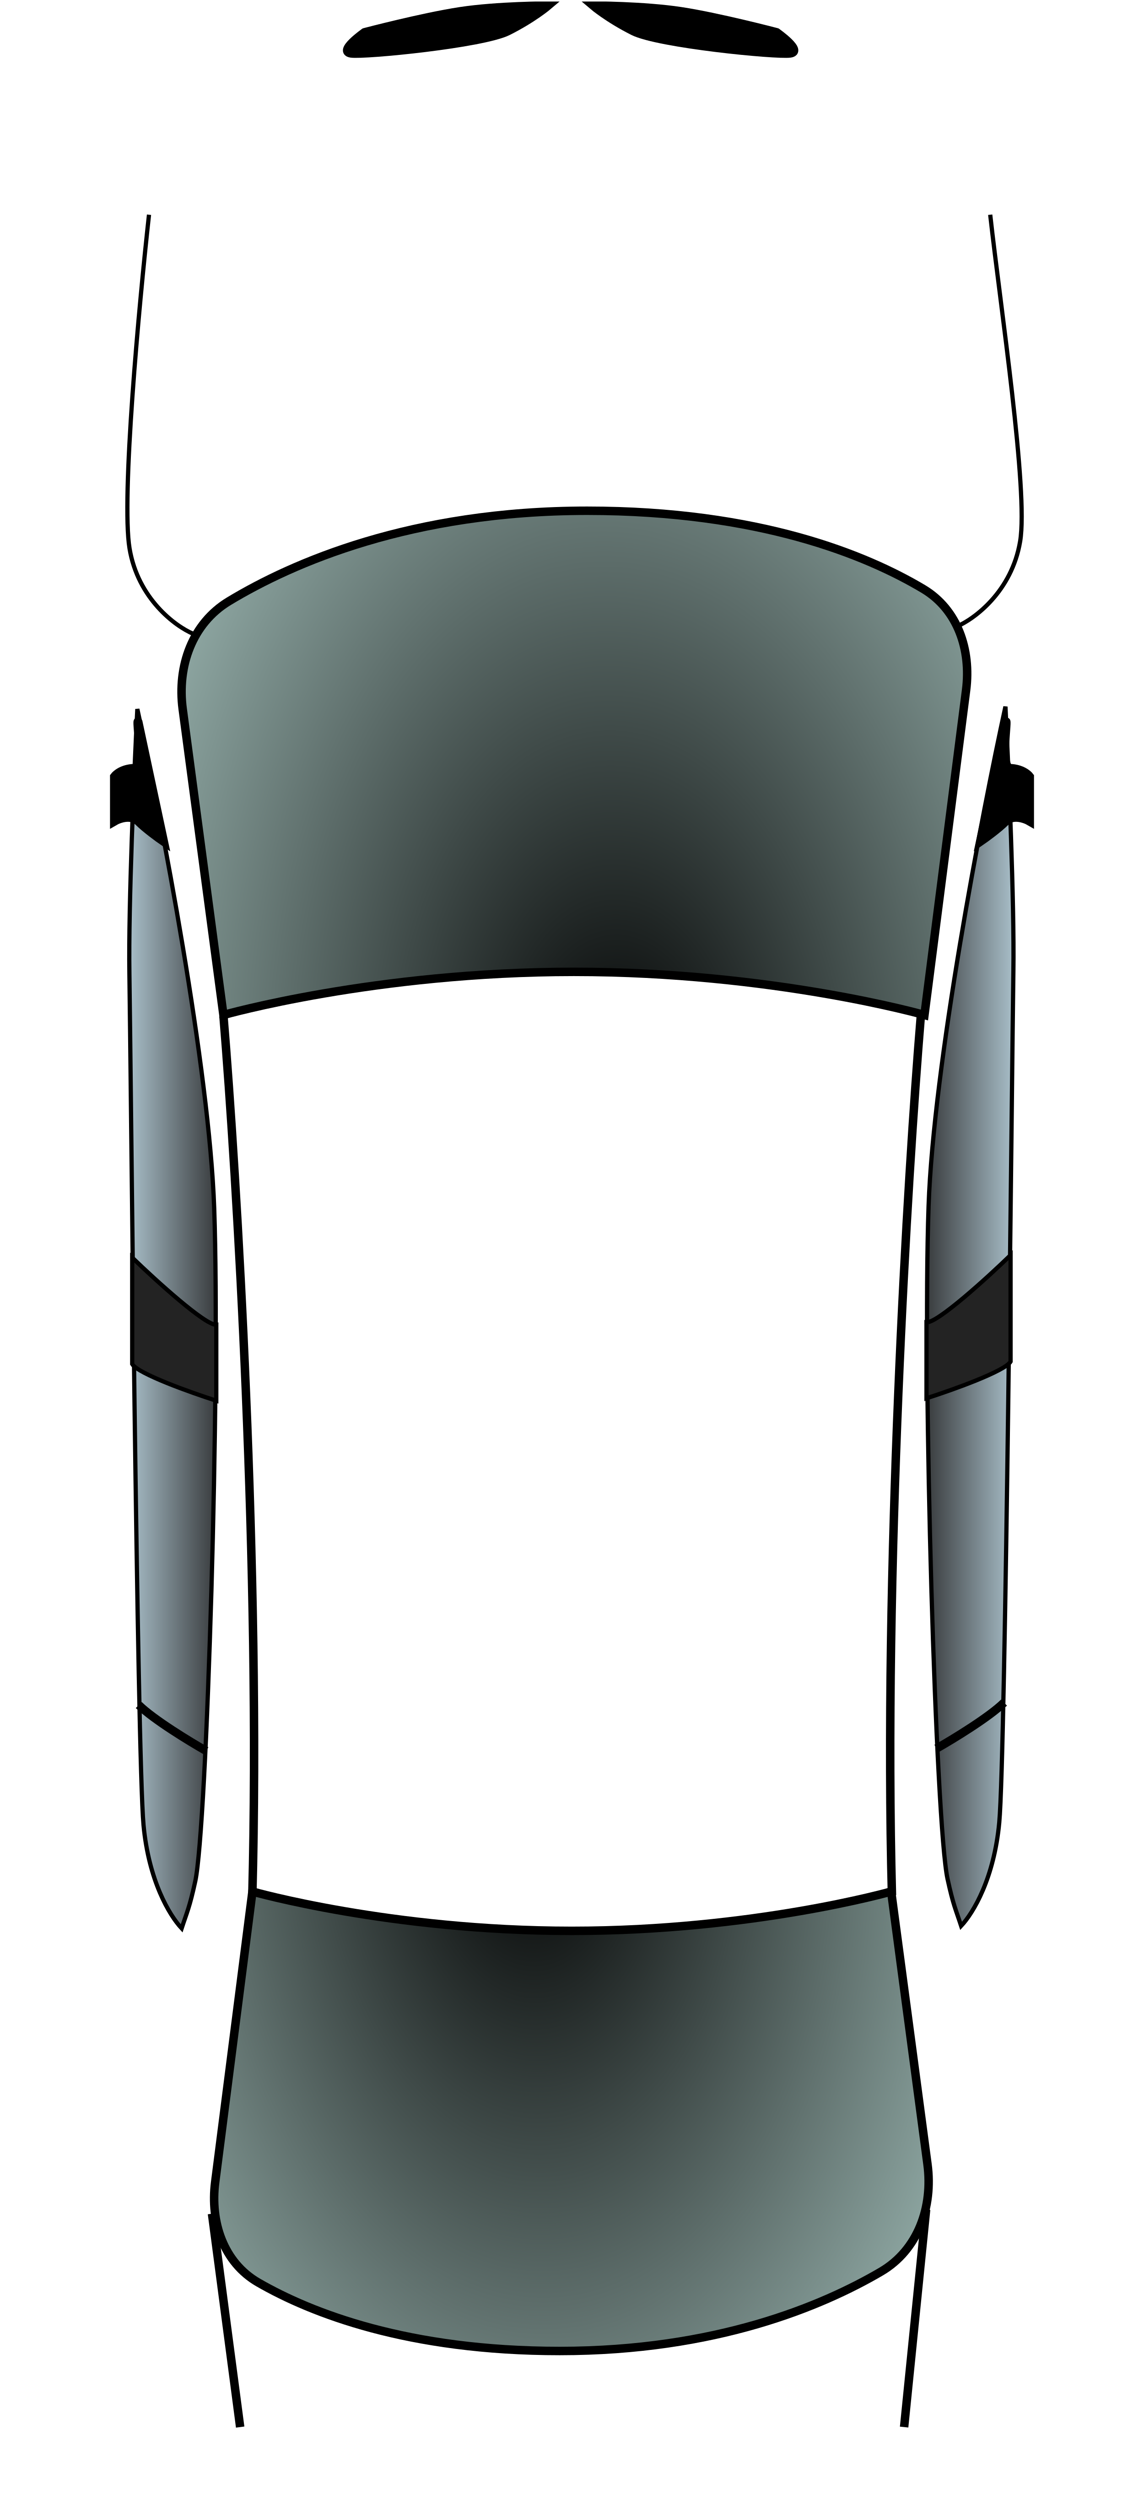 <svg width="270" height="590" viewBox="0 0 270 590" fill="none" xmlns="http://www.w3.org/2000/svg">
<g clip-path="url(#clip0_501_13)">
<path d="M33.874 430.696C35.088 443.796 39.941 451.964 42.872 455.098C44.124 451.261 44.73 450.211 46.082 443.996C48.844 431.304 52.001 326.628 50.557 285.196C49.402 252.05 37.981 192.811 32.414 167.335C31.688 181.532 30.296 213.868 30.538 229.637C30.842 249.349 32.358 414.32 33.874 430.696Z" fill="url(#paint0_linear_501_13)" stroke="black"/>
<path d="M48.68 413.223C44.827 411.038 36.246 405.813 32.751 402.39" stroke="black" stroke-width="2"/>
<path d="M31.202 321.921C32.512 324.178 44.978 328.626 51.047 330.568L51.047 312.636C48.5 312.854 36.755 302.167 31.202 296.797C31.202 304.175 31.202 319.113 31.202 321.921Z" fill="#232323" stroke="black"/>
<path d="M235.838 430.12C234.625 443.22 229.772 451.388 226.84 454.521C225.588 450.684 224.982 449.634 223.63 443.419C220.869 430.728 217.711 326.052 219.155 284.62C220.31 251.474 231.732 192.235 237.298 166.759C238.024 180.956 239.416 213.292 239.174 229.061C238.871 248.773 237.354 413.744 235.838 430.12Z" fill="url(#paint1_linear_501_13)" stroke="black"/>
<path d="M221.032 412.646C224.885 410.462 233.466 405.237 236.962 401.814" stroke="black" stroke-width="2"/>
<path d="M238.51 321.344C237.2 323.602 224.734 328.05 218.665 329.992L218.665 312.059C221.213 312.278 232.957 301.591 238.51 296.22C238.51 303.599 238.51 318.537 238.51 321.344Z" fill="#232323" stroke="black"/>
<path d="M43.117 167.332L52.731 239.537C52.731 239.537 88.484 229.359 135.457 229.359C182.431 229.359 218.184 239.537 218.184 239.537L228.015 162.85C229.226 153.404 226.085 143.872 217.907 138.991C204.512 130.997 179.221 120.536 138.589 120.536C97.029 120.536 69.018 132.834 54.029 141.887C45.339 147.135 41.778 157.268 43.117 167.332Z" fill="url(#paint2_radial_501_13)" stroke="black" stroke-width="2"/>
<path d="M218.901 510.778L210.331 446.408C210.331 446.408 177.755 455.682 134.953 455.682C92.153 455.682 59.576 446.408 59.576 446.408L50.788 514.958C49.576 524.405 52.729 533.948 60.983 538.699C73.462 545.883 96.214 554.838 132.1 554.838C168.861 554.838 193.988 544.278 207.92 536.115C216.68 530.982 220.241 520.842 218.901 510.778Z" fill="url(#paint3_radial_501_13)" stroke="black" stroke-width="2"/>
<path d="M45.588 149.581C41.408 147.815 32.554 141.315 30.576 129.446C28.597 117.577 32.813 71.986 35.168 50.674" stroke="black"/>
<path d="M225.755 147.888C229.935 146.122 238.79 139.622 240.768 127.753C242.746 115.884 236.059 71.984 233.704 50.672" stroke="black"/>
<path d="M50.034 522.441L56.682 572.795" stroke="black" stroke-width="2"/>
<path d="M218.574 521.457L213.384 572.795" stroke="black" stroke-width="2"/>
<path d="M52.743 239.82C55.845 277.271 61.549 371.192 59.552 447.271" stroke="black" stroke-width="2"/>
<path d="M217.323 239.82C214.221 277.271 208.517 371.192 210.514 447.271" stroke="black" stroke-width="2"/>
<path d="M238.477 181.298C235.914 181.199 238.066 168.943 237.368 170.381L231.329 198.675C232.644 197.771 235.692 195.544 237.368 193.868C239.044 192.192 241.846 193.17 243.037 193.868V183.269C242.585 182.653 241.04 181.397 238.477 181.298Z" fill="black" stroke="black" stroke-width="2"/>
<path d="M31.525 181.298C34.089 181.199 31.936 168.943 32.634 170.381L38.673 198.675C37.359 197.771 34.31 195.544 32.634 193.868C30.958 192.192 28.157 193.17 26.965 193.868V183.269C27.417 182.653 28.962 181.397 31.525 181.298Z" fill="black" stroke="black" stroke-width="2"/>
<path d="M119.883 7.352C113.956 10.332 86.22 13.061 82.882 12.608C79.544 12.155 86.053 7.614 86.053 7.614C86.053 7.614 99.746 4.014 108.591 2.665C117.436 1.316 129.4 1.316 129.4 1.316C129.4 1.316 125.81 4.373 119.883 7.352Z" fill="black"/>
<path d="M119.883 7.352C113.956 10.332 86.22 13.061 82.882 12.608C79.544 12.155 86.053 7.614 86.053 7.614C86.053 7.614 99.746 4.014 108.591 2.665C117.436 1.316 129.4 1.316 129.4 1.316C129.4 1.316 125.81 4.373 119.883 7.352Z" fill="black"/>
<path d="M86.22 7.352L86.053 7.614M86.053 7.614C86.053 7.614 79.544 12.155 82.882 12.608C86.22 13.061 113.956 10.332 119.883 7.352C125.81 4.373 129.4 1.316 129.4 1.316C129.4 1.316 117.436 1.316 108.591 2.665C99.746 4.014 86.053 7.614 86.053 7.614Z" stroke="black" stroke-width="2"/>
<path d="M149.464 7.352C155.391 10.332 183.127 13.061 186.465 12.608C189.803 12.155 183.294 7.614 183.294 7.614C183.294 7.614 169.601 4.014 160.756 2.665C151.911 1.316 139.947 1.316 139.947 1.316C139.947 1.316 143.537 4.373 149.464 7.352Z" fill="black"/>
<path d="M149.464 7.352C155.391 10.332 183.127 13.061 186.465 12.608C189.803 12.155 183.294 7.614 183.294 7.614C183.294 7.614 169.601 4.014 160.756 2.665C151.911 1.316 139.947 1.316 139.947 1.316C139.947 1.316 143.537 4.373 149.464 7.352Z" fill="black"/>
<path d="M183.127 7.352L183.294 7.614M183.294 7.614C183.294 7.614 189.803 12.155 186.465 12.608C183.127 13.061 155.391 10.332 149.464 7.352C143.537 4.373 139.947 1.316 139.947 1.316C139.947 1.316 151.911 1.316 160.756 2.665C169.601 4.014 183.294 7.614 183.294 7.614Z" stroke="black" stroke-width="2"/>
</g>
<defs>
<linearGradient id="paint0_linear_501_13" x1="30.51" y1="311.216" x2="50.919" y2="311.216" gradientUnits="userSpaceOnUse">
<stop stop-color="#A8BEC8"/>
<stop offset="1" stop-color="#393C3E"/>
</linearGradient>
<linearGradient id="paint1_linear_501_13" x1="239.202" y1="310.64" x2="218.793" y2="310.64" gradientUnits="userSpaceOnUse">
<stop stop-color="#A8BEC8"/>
<stop offset="1" stop-color="#393C3E"/>
</linearGradient>
<radialGradient id="paint2_radial_501_13" cx="0" cy="0" r="1" gradientUnits="userSpaceOnUse" gradientTransform="translate(145.896 258.588) rotate(-92.031) scale(257.736 162.331)">
<stop/>
<stop offset="1" stop-color="#BEDFD9"/>
</radialGradient>
<radialGradient id="paint3_radial_501_13" cx="0" cy="0" r="1" gradientUnits="userSpaceOnUse" gradientTransform="translate(125.442 429.05) rotate(87.969) scale(234.841 147.911)">
<stop/>
<stop offset="1" stop-color="#BEDFD9"/>
</radialGradient>
<clipPath id="clip0_501_13">
<rect width="589.468" height="269.427" fill="white" transform="translate(0.288 589.828) rotate(-90)"/>
</clipPath>
</defs>
</svg>
